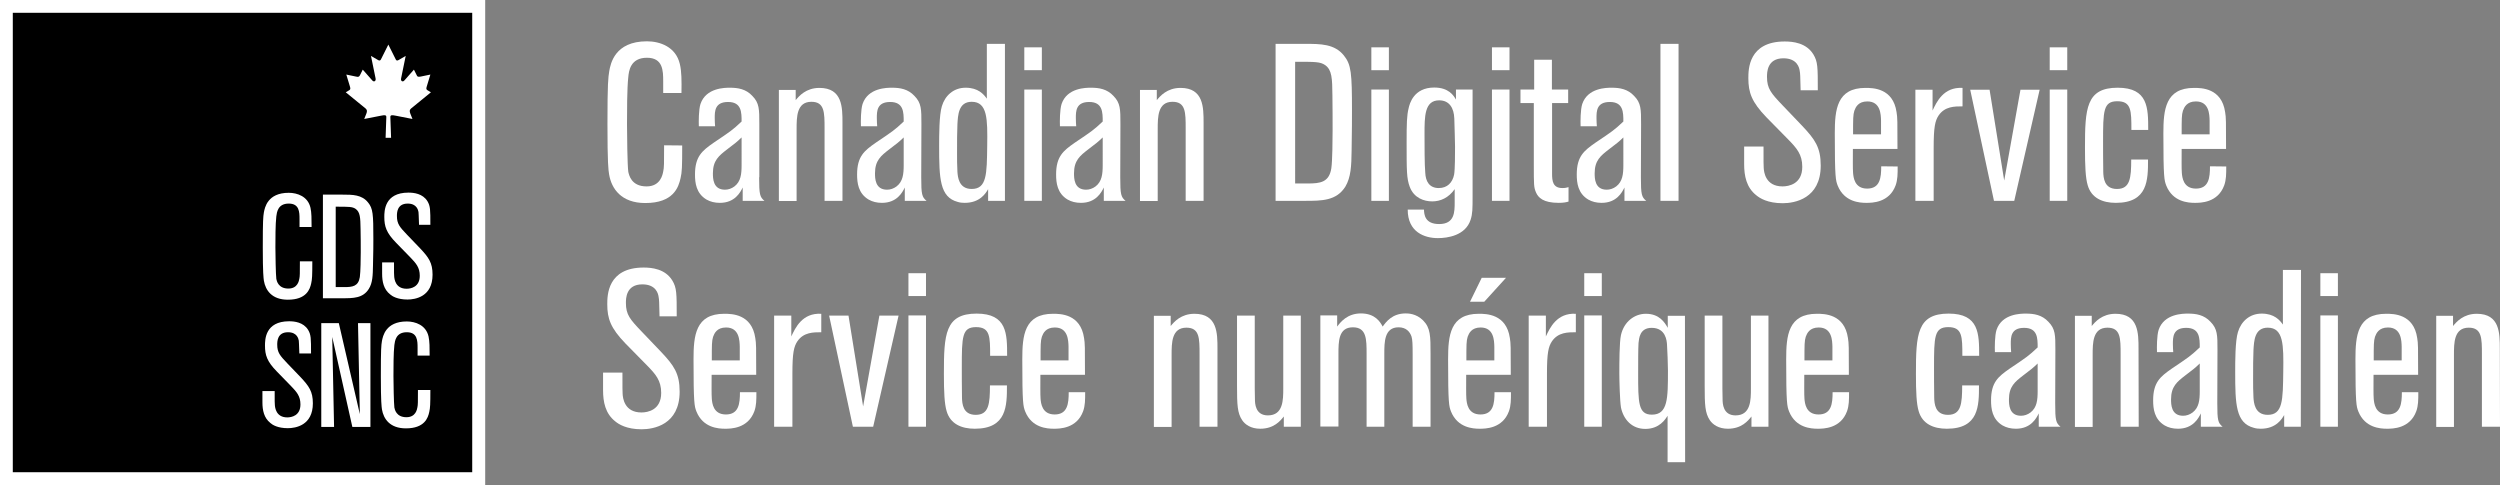 <?xml version="1.0" encoding="utf-8"?>
<!-- Generator: Adobe Illustrator 22.1.0, SVG Export Plug-In . SVG Version: 6.00 Build 0)  -->
<svg version="1.1" id="Layer_1" xmlns="http://www.w3.org/2000/svg" xmlns:xlink="http://www.w3.org/1999/xlink" x="0px" y="0px"
	 viewBox="0 0 1368 265.5" style="enable-background:new 0 0 1368 265.5;" xml:space="preserve">
<rect x="0" y="0" width="1368" height="265.5" fill="#808080" stroke="none"/>
<style type="text/css">
	.st0{fill:#FFFFFF;}
</style>
<g>
	<g>
		<path class="st0" d="M373.3,79.6c0,11.6-0.1,14.6-0.9,17.9c-1.1,5-3.9,13.6-19.3,13.6c-13.1,0-18.5-7.8-19.8-15.7
			c-0.4-2.4-0.9-6.1-0.9-27.5c0-22.6,0.4-25.3,1-29.1c0.7-3.8,2.9-16.2,20.6-16.2c7.1,0,15.8,3,18,12.4c1,4.1,1,9.2,0.9,15.9h-10
			v-6.4c0-5.8-0.1-12.9-8.9-12.9c-9.1,0-9.9,7.3-10.2,10.6c-0.7,6.2-0.7,19.2-0.7,25.8c0,5.2,0.2,22.6,0.7,26c0.4,1.6,1.5,8,10,8
			c7.7,0,8.8-6.6,9.1-8.1c0.5-2.2,0.5-4.1,0.5-14.4L373.3,79.6L373.3,79.6z"/>
		<path class="st0" d="M415.4,97c0,9.5,0.4,10.8,2.9,12.9h-11.9v-7.3c-1.3,2.7-4.3,8.4-12.5,8.4c-2.8,0-5.2-0.6-7.3-1.8
			c-5.7-3.4-6.3-9.2-6.3-13.7c0-9.9,3.9-13,10.2-17.4c9.2-6.2,10.2-6.8,15.3-11.6c0-5,0-10.7-7.4-10.7c-7.3,0-7.3,5.1-7.3,8.8
			c0,1.8,0.1,3.2,0.2,4.5h-8.9c-0.1-2.6-0.1-9.1,0.9-12.2c3-8.9,13.4-8.9,16.1-8.9c4.4,0,8.8,0.7,12.3,4.5c3.8,3.9,3.8,7.2,3.8,15.4
			V97H415.4z M405.8,75.2c-2.8,2.7-3.3,3-8,6.6c-4.4,3.4-7.7,6-7.7,13c0,2.7,0,9,6.6,9c1.8,0,3.6-0.6,5.2-1.8
			c3.5-2.7,3.9-6.8,3.9-11.7V75.2z"/>
		<path class="st0" d="M461.1,109.9h-9.9V70.3c0-8.8,0-14.6-7.2-14.6c-8.1,0-8.1,8.3-8.1,15V110h-9.7V49.2h9.2v5.6
			c1.8-2.2,5.6-6.7,13-6.7c12.6,0,12.6,10.7,12.6,19.1v42.7H461.1z"/>
		<path class="st0" d="M504.1,97c0,9.5,0.4,10.8,2.9,12.9h-11.9v-7.3c-1.3,2.7-4.3,8.4-12.5,8.4c-2.8,0-5.2-0.6-7.3-1.8
			c-5.7-3.4-6.3-9.2-6.3-13.7c0-9.9,3.9-13,10.2-17.4c9.2-6.2,10.2-6.8,15.3-11.6c0-5,0-10.7-7.4-10.7c-7.3,0-7.3,5.1-7.3,8.8
			c0,1.8,0.1,3.2,0.2,4.5h-8.9C471,66.5,471,60,472,56.9c3-8.9,13.4-8.9,16.1-8.9c4.4,0,8.8,0.7,12.3,4.5c3.8,3.9,3.8,7.2,3.8,15.4
			L504.1,97L504.1,97z M494.5,75.2c-2.8,2.7-3.3,3-8,6.6c-4.4,3.4-7.7,6-7.7,13c0,2.7,0,9,6.6,9c1.8,0,3.6-0.6,5.2-1.8
			c3.5-2.7,3.9-6.8,3.9-11.7V75.2z"/>
		<path class="st0" d="M549.8,109.9h-9.1v-6.4c-1.3,2.3-4.5,7.5-12.8,7.5c-1.2,0-2.6-0.1-3.8-0.5c-9.9-2.6-10.2-12.9-10.2-30.6
			c0-5.7,0-17,1.5-21.8c1.7-5.7,6.3-10.1,13-10.1c6.9,0,9.9,3.6,11.6,6V24h9.9v85.9H549.8z M531.7,55.7c-7.3,0-7.5,7.4-7.8,12.3
			c-0.2,6.6-0.2,6.6-0.2,16.4c0,2.7,0,5.8,0.2,9.6c0.2,2.6,0.6,9.4,7.8,9.4c8.3,0,8.3-8.1,8.5-23.6
			C540.4,65.2,540.4,55.7,531.7,55.7z"/>
		<path class="st0" d="M570.1,38.4h-9.6V25.9h9.6V38.4z M570.1,109.9h-9.6V49h9.6V109.9z"/>
		<path class="st0" d="M613,97c0,9.5,0.4,10.8,2.9,12.9H604v-7.3c-1.3,2.7-4.3,8.4-12.5,8.4c-2.8,0-5.2-0.6-7.3-1.8
			c-5.7-3.4-6.3-9.2-6.3-13.7c0-9.9,3.9-13,10.2-17.4c9.2-6.2,10.2-6.8,15.3-11.6c0-5,0-10.7-7.4-10.7c-7.3,0-7.3,5.1-7.3,8.8
			c0,1.8,0.1,3.2,0.2,4.5H580c-0.1-2.6-0.1-9.1,0.9-12.2c3-8.9,13.4-8.9,16.1-8.9c4.4,0,8.8,0.7,12.3,4.5c3.8,3.9,3.8,7.2,3.8,15.4
			L613,97L613,97z M603.4,75.2c-2.8,2.7-3.3,3-8,6.6c-4.4,3.4-7.7,6-7.7,13c0,2.7,0,9,6.6,9c1.8,0,3.6-0.6,5.2-1.8
			c3.5-2.7,3.9-6.8,3.9-11.7V75.2z"/>
		<path class="st0" d="M658.7,109.9h-9.9V70.3c0-8.8,0-14.6-7.2-14.6c-8.1,0-8.1,8.3-8.1,15V110h-9.7V49.2h9.2v5.6
			c1.8-2.2,5.6-6.7,13-6.7c12.6,0,12.6,10.7,12.6,19.1v42.7H658.7z"/>
		<path class="st0" d="M698,109.9V24h16.2c8.4,0,16.1,0,21.2,6.4c4,5,4.4,9.5,4.4,30.3c0,4.6,0,10.1-0.2,21.8
			c-0.1,8.4-0.4,14.5-3.4,19.6c-4.9,7.8-12.9,7.8-22.1,7.8L698,109.9L698,109.9z M708.7,100.4h6.9c6.8,0,11.7-0.6,12.9-8.3
			c0.6-4,0.7-16.1,0.7-20.6c0-7.9,0-10.9-0.1-19.2c-0.1-9.4-0.2-14-4-16.7c-2.7-1.8-5.1-1.8-16.4-1.8L708.7,100.4L708.7,100.4z"/>
		<path class="st0" d="M760,38.4h-9.6V25.9h9.6V38.4z M760,109.9h-9.6V49h9.6V109.9z"/>
		<path class="st0" d="M805.8,49.1v57.6c0,7.8,0,10.2-1.1,13.6c-2.8,8.6-12.6,10-17.9,10c-7.2,0-16.5-3.2-16.5-15.6h8.9
			c0.1,2.6,0.4,7.9,8.3,7.9c8.5,0,8.5-6.6,8.5-12v-7.1c-3.3,4.7-7.7,6.7-12.3,6.7c-4.4,0-10-1.8-12.3-8c-1.7-4.5-1.7-8.9-1.7-24
			c0-10.7,0.1-15,1.1-19c0.5-2.3,2.7-11.3,14-11.3c7.9,0,10.6,4.3,11.9,6.6V49h9.1V49.1z M795.8,64.9c-0.2-5.8-2.7-10-8.3-10
			c-8,0-8,8.8-8,18.4c0,6,0,16.9,0.4,21.2c0.2,4.7,2.2,8.4,7.4,8.4c4.6,0,7.5-2.9,8.4-7.4c0.5-2.8,0.5-11.7,0.5-15.1
			C796.2,80.1,795.9,66.6,795.8,64.9z"/>
		<path class="st0" d="M826,38.4h-9.6V25.9h9.6V38.4z M826,109.9h-9.6V49h9.6V109.9z"/>
		<path class="st0" d="M858.2,56.4h-8.9v38.7c0,3.9,0.4,7.8,5.6,7.8c1.6,0,2.4-0.2,3.4-0.5v7.9c-1.3,0.4-2.8,0.7-5.4,0.7
			c-8.5,0-11.2-2.9-12.4-5.7s-1.2-4-1.2-15.2V56.4H832V49h7.5V32.7h9.7V49h8.9v7.4H858.2z"/>
		<path class="st0" d="M897.9,97c0,9.5,0.4,10.8,2.9,12.9h-11.9v-7.3c-1.3,2.7-4.3,8.4-12.5,8.4c-2.8,0-5.2-0.6-7.3-1.8
			c-5.7-3.4-6.3-9.2-6.3-13.7c0-9.9,3.9-13,10.2-17.4c9.2-6.2,10.2-6.8,15.3-11.6c0-5,0-10.7-7.4-10.7c-7.3,0-7.3,5.1-7.3,8.8
			c0,1.8,0.1,3.2,0.2,4.5h-8.9c-0.1-2.6-0.1-9.1,0.9-12.2c3-8.9,13.4-8.9,16.1-8.9c4.4,0,8.8,0.7,12.3,4.5c3.8,3.9,3.8,7.2,3.8,15.4
			L897.9,97L897.9,97z M888.3,75.2c-2.8,2.7-3.3,3-8,6.6c-4.4,3.4-7.7,6-7.7,13c0,2.7,0,9,6.6,9c1.8,0,3.6-0.6,5.2-1.8
			c3.5-2.7,3.9-6.8,3.9-11.7V75.2z"/>
		<path class="st0" d="M918.5,109.9h-9.9V24h9.9V109.9z"/>
		<path class="st0" d="M954.8,80.2H965c0,9,0,10,0.1,11.6c0.1,2.2,0.9,10.2,10.3,10.2c3.4,0,10.8-1.3,10.8-10.7
			c0-6.8-3-10.2-7.9-15.2l-11.7-11.9c-8.1-8.4-9.9-13.6-9.9-21.4c0-4.7,0-20.1,19.9-20.1c4.4,0,11.8,0.7,15.7,7.1
			c2.4,4,2.4,6.9,2.4,19.6h-9.4c-0.2-8.1-0.2-9-0.5-10.6c-0.2-1.6-1.3-6.9-8.9-6.9c-9,0-9,7.8-9,10.2c0,6.4,2.3,9,8.4,15.4
			l10.8,11.3c7.1,7.5,10.2,11.9,10.2,21.8c0,18.2-14.4,20.6-20.8,20.6c-8.3,0-12.6-2.8-14.4-4.3c-5.5-4.3-6.7-10.7-6.7-17.1v-9.6
			H954.8z"/>
		<path class="st0" d="M1038.4,91.1c0,4.1,0,7.2-1.1,10.3c-3.5,9.6-13,9.6-16.1,9.6c-3.6,0-12-0.5-15.6-9.4
			c-1.1-2.9-1.6-4.1-1.6-28.6c0-13,1.1-24.9,16.8-24.9c3.9,0,15.1,0,17,13.3c0.5,3,0.5,4.7,0.5,20.1h-24.4c0,4.7-0.1,10.9,0.1,13.1
			c0.2,2.3,0.7,8.6,7.7,8.6c7.1,0,7.7-6,7.7-12.2L1038.4,91.1L1038.4,91.1z M1029.3,73.5V66c-0.1-3.3-0.2-10.5-7.5-10.5
			c-5,0-6.4,3.2-7.1,5.1c-0.7,2.3-0.7,4.3-0.7,12.9H1029.3z"/>
		<path class="st0" d="M1058.1,109.9h-10V49.1h9.4v11.4c2.2-4.7,6-13,16.4-12.4v10.1c-4.4,0-9.7,0-13.1,5c-1.9,2.9-2.7,6.3-2.7,17.6
			L1058.1,109.9L1058.1,109.9z"/>
		<path class="st0" d="M1102.2,109.9h-11.1l-13-60.8h10.6l8,49.7l8.9-49.7h10.5L1102.2,109.9z"/>
		<path class="st0" d="M1131.2,38.4h-9.6V25.9h9.6V38.4z M1131.2,109.9h-9.6V49h9.6V109.9z"/>
		<path class="st0" d="M1175.4,87.3c0,11.1,0,23.7-17.6,23.7c-7.4,0-13.4-2.7-15.4-9.6c-1.2-4-1.5-10.5-1.5-20.4
			c0-21.6,0.6-33,17.9-33c16.7,0,16.7,11.1,16.7,23.1h-9.2c0-10.5,0-15.7-7.7-15.7s-7.8,5.2-7.8,22.3c0,2.4,0,11.1,0.1,16.3
			c0.1,3.2,0.4,9.4,7.5,9.4c7.2,0,7.8-6,7.8-16.1H1175.4z"/>
		<path class="st0" d="M1218.2,91.1c0,4.1,0,7.2-1.1,10.3c-3.5,9.6-13,9.6-16.1,9.6c-3.6,0-12-0.5-15.6-9.4
			c-1.1-2.9-1.6-4.1-1.6-28.6c0-13,1.1-24.9,16.8-24.9c3.9,0,15.1,0,17,13.3c0.5,3,0.5,4.7,0.5,20.1h-24.3c0,4.7-0.1,10.9,0.1,13.1
			c0.2,2.3,0.7,8.6,7.7,8.6c7.1,0,7.7-6,7.7-12.2L1218.2,91.1L1218.2,91.1z M1209.1,73.5V66c-0.1-3.3-0.2-10.5-7.5-10.5
			c-5,0-6.4,3.2-7.1,5.1c-0.7,2.3-0.7,4.3-0.7,12.9H1209.1z"/>
		<path class="st0" d="M330.4,203.9h10.2c0,9,0,10,0.1,11.6c0.1,2.2,0.9,10.2,10.3,10.2c3.4,0,10.8-1.3,10.8-10.7
			c0-6.8-3-10.2-7.9-15.2l-11.7-11.9c-8.1-8.4-9.9-13.6-9.9-21.4c0-4.7,0-20.1,19.9-20.1c4.4,0,11.8,0.7,15.7,7.1
			c2.4,4,2.4,6.9,2.4,19.6h-9.4c-0.2-8.1-0.2-9-0.5-10.6c-0.2-1.6-1.3-6.9-8.9-6.9c-9,0-9,7.8-9,10.2c0,6.4,2.3,9,8.4,15.4
			l10.8,11.3c7.1,7.5,10.2,11.9,10.2,21.8c0,18.2-14.3,20.6-20.8,20.6c-8.3,0-12.6-2.8-14.4-4.3c-5.5-4.3-6.7-10.7-6.7-17.1v-9.6
			H330.4z"/>
		<path class="st0" d="M413.9,214.7c0,4.1,0,7.2-1.1,10.3c-3.5,9.6-13,9.6-16.1,9.6c-3.6,0-12-0.5-15.6-9.4
			c-1.1-2.9-1.6-4.1-1.6-28.6c0-13,1.1-24.9,16.8-24.9c3.9,0,15.1,0,17,13.3c0.5,3,0.5,4.7,0.5,20.1h-24.4c0,4.7-0.1,10.9,0.1,13.1
			c0.2,2.3,0.7,8.6,7.7,8.6c7.1,0,7.7-6,7.7-12.2h9V214.7z M404.8,197.2v-7.5c-0.1-3.3-0.2-10.5-7.5-10.5c-5,0-6.4,3.2-7.1,5.1
			c-0.7,2.3-0.7,4.3-0.7,12.9H404.8z"/>
		<path class="st0" d="M433.6,233.5h-10v-60.8h9.4v11.4c2.2-4.7,6-13,16.4-12.4v10.1c-4.4,0-9.7,0-13.1,5c-1.9,2.9-2.7,6.3-2.7,17.6
			V233.5L433.6,233.5z"/>
		<path class="st0" d="M477.8,233.5h-11.1l-13-60.8h10.6l8,49.7l8.9-49.7h10.5L477.8,233.5z"/>
		<path class="st0" d="M506.7,162h-9.6v-12.5h9.6V162z M506.7,233.5h-9.6v-60.9h9.6V233.5z"/>
		<path class="st0" d="M551,210.9c0,11.1,0,23.7-17.6,23.7c-7.4,0-13.4-2.7-15.4-9.6c-1.2-4-1.5-10.5-1.5-20.4
			c0-21.6,0.6-33,17.9-33c16.7,0,16.7,11.1,16.7,23.1h-9.3c0-10.5,0-15.7-7.7-15.7s-7.8,5.2-7.8,22.3c0,2.4,0,11.1,0.1,16.3
			c0.1,3.2,0.4,9.4,7.5,9.4c7.2,0,7.8-6,7.8-16.1L551,210.9L551,210.9z"/>
		<path class="st0" d="M593.8,214.7c0,4.1,0,7.2-1.1,10.3c-3.5,9.6-13,9.6-16.1,9.6c-3.6,0-12-0.5-15.6-9.4
			c-1.1-2.9-1.6-4.1-1.6-28.6c0-13,1.1-24.9,16.8-24.9c3.9,0,15.1,0,17,13.3c0.5,3,0.5,4.7,0.5,20.1h-24.4c0,4.7-0.1,10.9,0.1,13.1
			c0.2,2.3,0.7,8.6,7.7,8.6c7.1,0,7.7-6,7.7-12.2h9V214.7z M584.7,197.2v-7.5c-0.1-3.3-0.2-10.5-7.5-10.5c-5,0-6.4,3.2-7.1,5.1
			c-0.7,2.3-0.7,4.3-0.7,12.9H584.7z"/>
		<path class="st0" d="M666.3,233.5h-9.9v-39.6c0-8.8,0-14.6-7.2-14.6c-8.1,0-8.1,8.3-8.1,15v39.3h-9.7v-60.8h9.2v5.6
			c1.8-2.2,5.6-6.7,13-6.7c12.6,0,12.6,10.7,12.6,19.1v42.7H666.3z"/>
		<path class="st0" d="M711.9,233.5h-9.4v-5.6c-1.9,2.4-5.4,6.7-12.9,6.7c-5.1,0-8.3-2.3-9.9-4.7c-2.6-3.9-2.8-8.3-2.8-18.9v-38.3
			h9.7v39.9l0.1,5.8c0,2.4,0.2,8.9,7.1,8.9c8.4,0,8.4-8.5,8.4-14.8v-39.8h9.6v60.8H711.9z"/>
		<path class="st0" d="M782.9,233.5H773v-39.8c0-5.4-0.1-7.7-0.6-9.5c-0.9-2.7-3-5.1-7.1-5.1c-7.8,0-7.8,8.1-7.8,14.5v39.9h-9.7
			v-39.8c0-8.1,0-14.6-7.5-14.6c-7.9,0-7.9,7.7-7.9,14.7v39.6h-9.9v-60.8h9.2v6.1c1.8-2.4,5.5-7.2,13-7.2c7.8,0,10.6,4.7,11.9,7.2
			c1.9-2.6,5.2-7.2,12.6-7.2c1.2,0,5.7,0,9.5,3.8c4.1,4.1,4.1,8.6,4.1,18.5v39.7H782.9z"/>
		<path class="st0" d="M826.8,214.7c0,4.1,0,7.2-1.1,10.3c-3.5,9.6-13,9.6-16.1,9.6c-3.6,0-12-0.5-15.6-9.4
			c-1.1-2.9-1.6-4.1-1.6-28.6c0-13,1.1-24.9,16.8-24.9c3.9,0,15.1,0,17,13.3c0.5,3,0.5,4.7,0.5,20.1h-24.4c0,4.7-0.1,10.9,0.1,13.1
			c0.2,2.3,0.7,8.6,7.7,8.6c7.1,0,7.7-6,7.7-12.2h9V214.7z M817.7,197.2v-7.5c-0.1-3.3-0.2-10.5-7.5-10.5c-5,0-6.4,3.2-7.1,5.1
			c-0.7,2.3-0.7,4.3-0.7,12.9H817.7z M812.2,165.1h-7.8l6.4-13.1h13.3L812.2,165.1z"/>
		<path class="st0" d="M846.5,233.5h-10v-60.8h9.4v11.4c2.2-4.7,6-13,16.4-12.4v10.1c-4.4,0-9.7,0-13.1,5c-1.9,2.9-2.7,6.3-2.7,17.6
			L846.5,233.5L846.5,233.5z"/>
		<path class="st0" d="M876.5,162h-9.6v-12.5h9.6V162z M876.5,233.5h-9.6v-60.9h9.6V233.5z"/>
		<path class="st0" d="M922.1,252.9h-9.6v-25.4c-1.2,1.9-4.4,7.2-12.2,7.2c-7.3,0-11.9-5.1-13.3-11.7c-0.6-3.4-0.9-14.7-0.9-18.8
			c0-5,0-16.9,0.9-20.9c1.7-7.4,7.5-11.6,13.6-11.6c7.4,0,10.3,4.7,12,7.7v-6.6h9.4L922.1,252.9L922.1,252.9z M912.2,188.8
			c-0.1-2.3-0.7-9.4-8.4-9.4c-6.6,0-6.9,5.8-7.2,8.3c-0.2,3-0.2,11.2-0.2,16.5c0,16.1,0,22.7,7.5,22.7c8.8,0,8.8-8.9,8.8-24.2
			C912.7,199.8,912.4,191.8,912.2,188.8z"/>
		<path class="st0" d="M967.8,233.5h-9.4v-5.6c-1.9,2.4-5.4,6.7-12.9,6.7c-5.1,0-8.3-2.3-9.9-4.7c-2.6-3.9-2.8-8.3-2.8-18.9v-38.3
			h9.7v39.9l0.1,5.8c0,2.4,0.2,8.9,7.1,8.9c8.4,0,8.4-8.5,8.4-14.8v-39.8h9.6v60.8H967.8z"/>
		<path class="st0" d="M1011.8,214.7c0,4.1,0,7.2-1.1,10.3c-3.5,9.6-13,9.6-16.1,9.6c-3.6,0-12-0.5-15.6-9.4
			c-1.1-2.9-1.6-4.1-1.6-28.6c0-13,1.1-24.9,16.8-24.9c3.9,0,15.1,0,17,13.3c0.5,3,0.5,4.7,0.5,20.1h-24.4c0,4.7-0.1,10.9,0.1,13.1
			c0.2,2.3,0.7,8.6,7.7,8.6c7.1,0,7.7-6,7.7-12.2h9V214.7z M1002.7,197.2v-7.5c-0.1-3.3-0.2-10.5-7.5-10.5c-5,0-6.4,3.2-7.1,5.1
			c-0.7,2.3-0.7,4.3-0.7,12.9H1002.7z"/>
		<path class="st0" d="M1082.9,210.9c0,11.1,0,23.7-17.6,23.7c-7.4,0-13.4-2.7-15.4-9.6c-1.2-4-1.5-10.5-1.5-20.4
			c0-21.6,0.6-33,17.9-33c16.7,0,16.7,11.1,16.7,23.1h-9.2c0-10.5,0-15.7-7.7-15.7s-7.8,5.2-7.8,22.3c0,2.4,0,11.1,0.1,16.3
			c0.1,3.2,0.4,9.4,7.5,9.4c7.2,0,7.8-6,7.8-16.1L1082.9,210.9L1082.9,210.9z"/>
		<path class="st0" d="M1124.6,220.6c0,9.5,0.4,10.8,2.9,12.9h-11.9v-7.3c-1.3,2.7-4.3,8.4-12.5,8.4c-2.8,0-5.2-0.6-7.3-1.8
			c-5.7-3.4-6.3-9.2-6.3-13.7c0-9.9,3.9-13,10.2-17.4c9.2-6.2,10.2-6.8,15.3-11.6c0-5,0-10.7-7.4-10.7c-7.3,0-7.3,5.1-7.3,8.8
			c0,1.8,0.1,3.2,0.2,4.5h-8.9c-0.1-2.6-0.1-9.1,0.9-12.2c3-8.9,13.4-8.9,16.1-8.9c4.4,0,8.8,0.7,12.3,4.5c3.8,3.9,3.8,7.2,3.8,15.4
			L1124.6,220.6L1124.6,220.6z M1115,198.9c-2.8,2.7-3.3,3-8,6.6c-4.4,3.4-7.7,6-7.7,13c0,2.7,0,9,6.6,9c1.8,0,3.6-0.6,5.2-1.8
			c3.5-2.7,3.9-6.8,3.9-11.7V198.9z"/>
		<path class="st0" d="M1170.3,233.5h-9.9v-39.6c0-8.8,0-14.6-7.2-14.6c-8.1,0-8.1,8.3-8.1,15v39.3h-9.7v-60.8h9.2v5.6
			c1.8-2.2,5.6-6.7,13-6.7c12.6,0,12.6,10.7,12.6,19.1L1170.3,233.5L1170.3,233.5z"/>
		<path class="st0" d="M1213.3,220.6c0,9.5,0.4,10.8,2.9,12.9h-11.9v-7.3c-1.3,2.7-4.3,8.4-12.5,8.4c-2.8,0-5.2-0.6-7.3-1.8
			c-5.7-3.4-6.3-9.2-6.3-13.7c0-9.9,3.9-13,10.2-17.4c9.2-6.2,10.2-6.8,15.3-11.6c0-5,0-10.7-7.4-10.7c-7.3,0-7.3,5.1-7.3,8.8
			c0,1.8,0.1,3.2,0.2,4.5h-8.9c-0.1-2.6-0.1-9.1,0.9-12.2c3-8.9,13.4-8.9,16.1-8.9c4.4,0,8.8,0.7,12.3,4.5c3.8,3.9,3.8,7.2,3.8,15.4
			L1213.3,220.6L1213.3,220.6z M1203.7,198.9c-2.8,2.7-3.3,3-8,6.6c-4.4,3.4-7.7,6-7.7,13c0,2.7,0,9,6.6,9c1.8,0,3.6-0.6,5.2-1.8
			c3.5-2.7,3.9-6.8,3.9-11.7V198.9z"/>
		<path class="st0" d="M1259,233.5h-9.1v-6.4c-1.3,2.3-4.5,7.5-12.8,7.5c-1.2,0-2.6-0.1-3.8-0.5c-9.9-2.6-10.2-12.9-10.2-30.6
			c0-5.7,0-17,1.5-21.8c1.7-5.7,6.3-10.1,13-10.1c6.9,0,9.9,3.6,11.6,6v-29.9h9.9L1259,233.5L1259,233.5z M1240.9,179.3
			c-7.3,0-7.5,7.4-7.8,12.3c-0.2,6.6-0.2,6.6-0.2,16.4c0,2.7,0,5.8,0.2,9.6c0.2,2.6,0.6,9.4,7.8,9.4c8.3,0,8.3-8.1,8.5-23.6
			C1249.6,188.8,1249.6,179.3,1240.9,179.3z"/>
		<path class="st0" d="M1279.3,162h-9.6v-12.5h9.6V162z M1279.3,233.5h-9.6v-60.9h9.6V233.5z"/>
		<path class="st0" d="M1323.3,214.7c0,4.1,0,7.2-1.1,10.3c-3.5,9.6-13,9.6-16.1,9.6c-3.6,0-12-0.5-15.6-9.4
			c-1.1-2.9-1.6-4.1-1.6-28.6c0-13,1.1-24.9,16.8-24.9c3.9,0,15.1,0,17,13.3c0.5,3,0.5,4.7,0.5,20.1h-24.4c0,4.7-0.1,10.9,0.1,13.1
			c0.2,2.3,0.7,8.6,7.7,8.6c7.1,0,7.7-6,7.7-12.2h9V214.7z M1314.2,197.2v-7.5c-0.1-3.3-0.2-10.5-7.5-10.5c-5,0-6.4,3.2-7.1,5.1
			c-0.7,2.3-0.7,4.3-0.7,12.9H1314.2z"/>
		<path class="st0" d="M1368,233.5h-9.9v-39.6c0-8.8,0-14.6-7.2-14.6c-8.1,0-8.1,8.3-8.1,15v39.3h-9.7v-60.8h9.2v5.6
			c1.8-2.2,5.6-6.7,13-6.7c12.6,0,12.6,10.7,12.6,19.1L1368,233.5L1368,233.5z"/>
	</g>
	<g>
		<rect x="3.5" y="3.5" width="258.5" height="258.5"/>
		<g>
			<g>
				<path class="st0" d="M214,75.4L213.6,64c0-1.1,0.9-1.1,2.9-0.7l9.2,1.8l-1.2-3c-0.4-1.2-0.5-1.9,0.4-2.7l10.9-8.9l-2-1.2
					c-0.6-0.4-0.6-0.9-0.3-1.9l2-6.6l-5.3,1.1c-1.5,0.3-1.9,0-2.2-0.8l-1.5-3l-5.2,5.9c-0.9,1.1-2.2,0.4-1.8-1.2l2.5-12.2l-3.8,2.2
					c-0.6,0.4-1.3,0.5-1.6-0.2l-4.1-8.2l-4.1,8.2c-0.4,0.7-1,0.6-1.6,0.2l-3.8-2.2l2.5,12.2c0.4,1.6-0.9,2.3-1.8,1.2l-5.2-5.9
					l-1.5,3c-0.4,0.8-0.8,1.2-2.2,0.8l-5.3-1.1l2,6.6c0.3,1,0.3,1.5-0.3,1.9l-2,1.2l10.9,8.9c0.9,0.8,0.8,1.6,0.4,2.7l-1.2,3
					l9.2-1.8c2-0.4,2.9-0.4,2.9,0.7L211,75.4H214z"/>
			</g>
			<g>
				<path class="st0" d="M170.9,143.2c0,7.6-0.1,9.6-0.6,11.8c-0.7,3.3-2.6,9-12.8,9c-8.7,0-12.2-5.1-13.1-10.4
					c-0.2-1.6-0.6-4-0.6-18.2c0-15,0.2-16.7,0.6-19.2c0.5-2.5,1.9-10.7,13.6-10.7c4.7,0,10.5,2,11.9,8.2c0.6,2.7,0.6,6.1,0.6,10.5
					h-6.6v-4.3c0-3.9-0.1-8.5-5.9-8.5c-6,0-6.5,4.8-6.8,7c-0.5,4.1-0.5,12.7-0.5,17c0,3.5,0.2,15,0.5,17.2c0.2,1,1,5.3,6.6,5.3
					c5.1,0,5.8-4.3,6-5.4c0.3-1.4,0.3-2.7,0.3-9.5h6.8V143.2z"/>
				<path class="st0" d="M176.7,163.3v-56.8h10.7c5.5,0,10.6,0,14,4.3c2.7,3.3,2.9,6.3,2.9,20c0,3.1,0,6.7-0.2,14.4
					c-0.1,5.5-0.2,9.6-2.3,12.9c-3.2,5.1-8.5,5.1-14.6,5.1h-10.5V163.3z M183.8,157.1h4.6c4.5,0,7.7-0.4,8.5-5.5
					c0.4-2.7,0.5-10.6,0.5-13.6c0-5.2,0-7.2-0.1-12.7c-0.1-6.2-0.2-9.2-2.7-11c-1.8-1.2-3.4-1.2-10.9-1.2v44H183.8z"/>
				<path class="st0" d="M208.8,143.6h6.8c0,6,0,6.6,0.1,7.6c0.1,1.4,0.6,6.8,6.8,6.8c2.3,0,7.2-0.9,7.2-7.1c0-4.5-2-6.8-5.2-10.1
					l-7.7-7.9c-5.4-5.5-6.5-9-6.5-14.2c0-3.1,0-13.3,13.2-13.3c2.9,0,7.8,0.5,10.4,4.7c1.6,2.7,1.6,4.6,1.6,12.9h-6.2
					c-0.2-5.4-0.2-6-0.3-7c-0.2-1-0.9-4.6-5.9-4.6c-5.9,0-5.9,5.1-5.9,6.8c0,4.3,1.5,6,5.5,10.2l7.2,7.5c4.7,5,6.8,7.9,6.8,14.4
					c0,12.1-9.5,13.6-13.7,13.6c-5.5,0-8.4-1.8-9.5-2.8c-3.6-2.8-4.4-7.1-4.4-11.3v-6.2H208.8z"/>
				<path class="st0" d="M143.5,214h6.8c0,6,0,6.6,0.1,7.6c0.1,1.4,0.6,6.8,6.8,6.8c2.3,0,7.2-0.9,7.2-7.1c0-4.5-2-6.8-5.2-10.1
					l-7.7-7.9c-5.4-5.5-6.5-9-6.5-14.2c0-3.1,0-13.3,13.2-13.3c2.9,0,7.8,0.5,10.4,4.7c1.6,2.7,1.6,4.6,1.6,12.9h-6.4
					c-0.2-5.4-0.2-6-0.3-7c-0.2-1-0.9-4.6-5.9-4.6c-5.9,0-5.9,5.1-5.9,6.8c0,4.3,1.5,6,5.5,10.2l7.2,7.5c4.7,5,6.8,7.9,6.8,14.4
					c0,12.1-9.5,13.6-13.7,13.6c-5.5,0-8.4-1.8-9.5-2.8c-3.6-2.8-4.4-7.1-4.4-11.3V214H143.5z"/>
				<path class="st0" d="M202.8,233.6h-10l-11-49.2l1,49.2h-7v-56.8h9.6l11.5,49.8l-1-49.8h6.8v56.8H202.8z"/>
				<path class="st0" d="M235.5,213.6c0,7.6-0.1,9.6-0.6,11.8c-0.7,3.3-2.6,9-12.8,9c-8.7,0-12.2-5.1-13.1-10.4
					c-0.2-1.6-0.6-4-0.6-18.2c0-15,0.2-16.7,0.6-19.2c0.5-2.5,1.9-10.7,13.6-10.7c4.7,0,10.5,2,11.9,8.2c0.6,2.7,0.6,6.1,0.6,10.5
					h-6.6v-4.3c0-3.9-0.1-8.5-5.9-8.5c-6,0-6.5,4.8-6.8,7c-0.5,4.1-0.5,12.7-0.5,17c0,3.5,0.2,15,0.5,17.2c0.2,1,1,5.3,6.6,5.3
					c5.1,0,5.8-4.3,6-5.4c0.3-1.4,0.3-2.7,0.3-9.5h6.8V213.6z"/>
			</g>
		</g>
		<path class="st0" d="M265.5,265.5H0V0h265.5V265.5z M7,258.4h251.4V7H7V258.4z"/>
	</g>
</g>
</svg>
